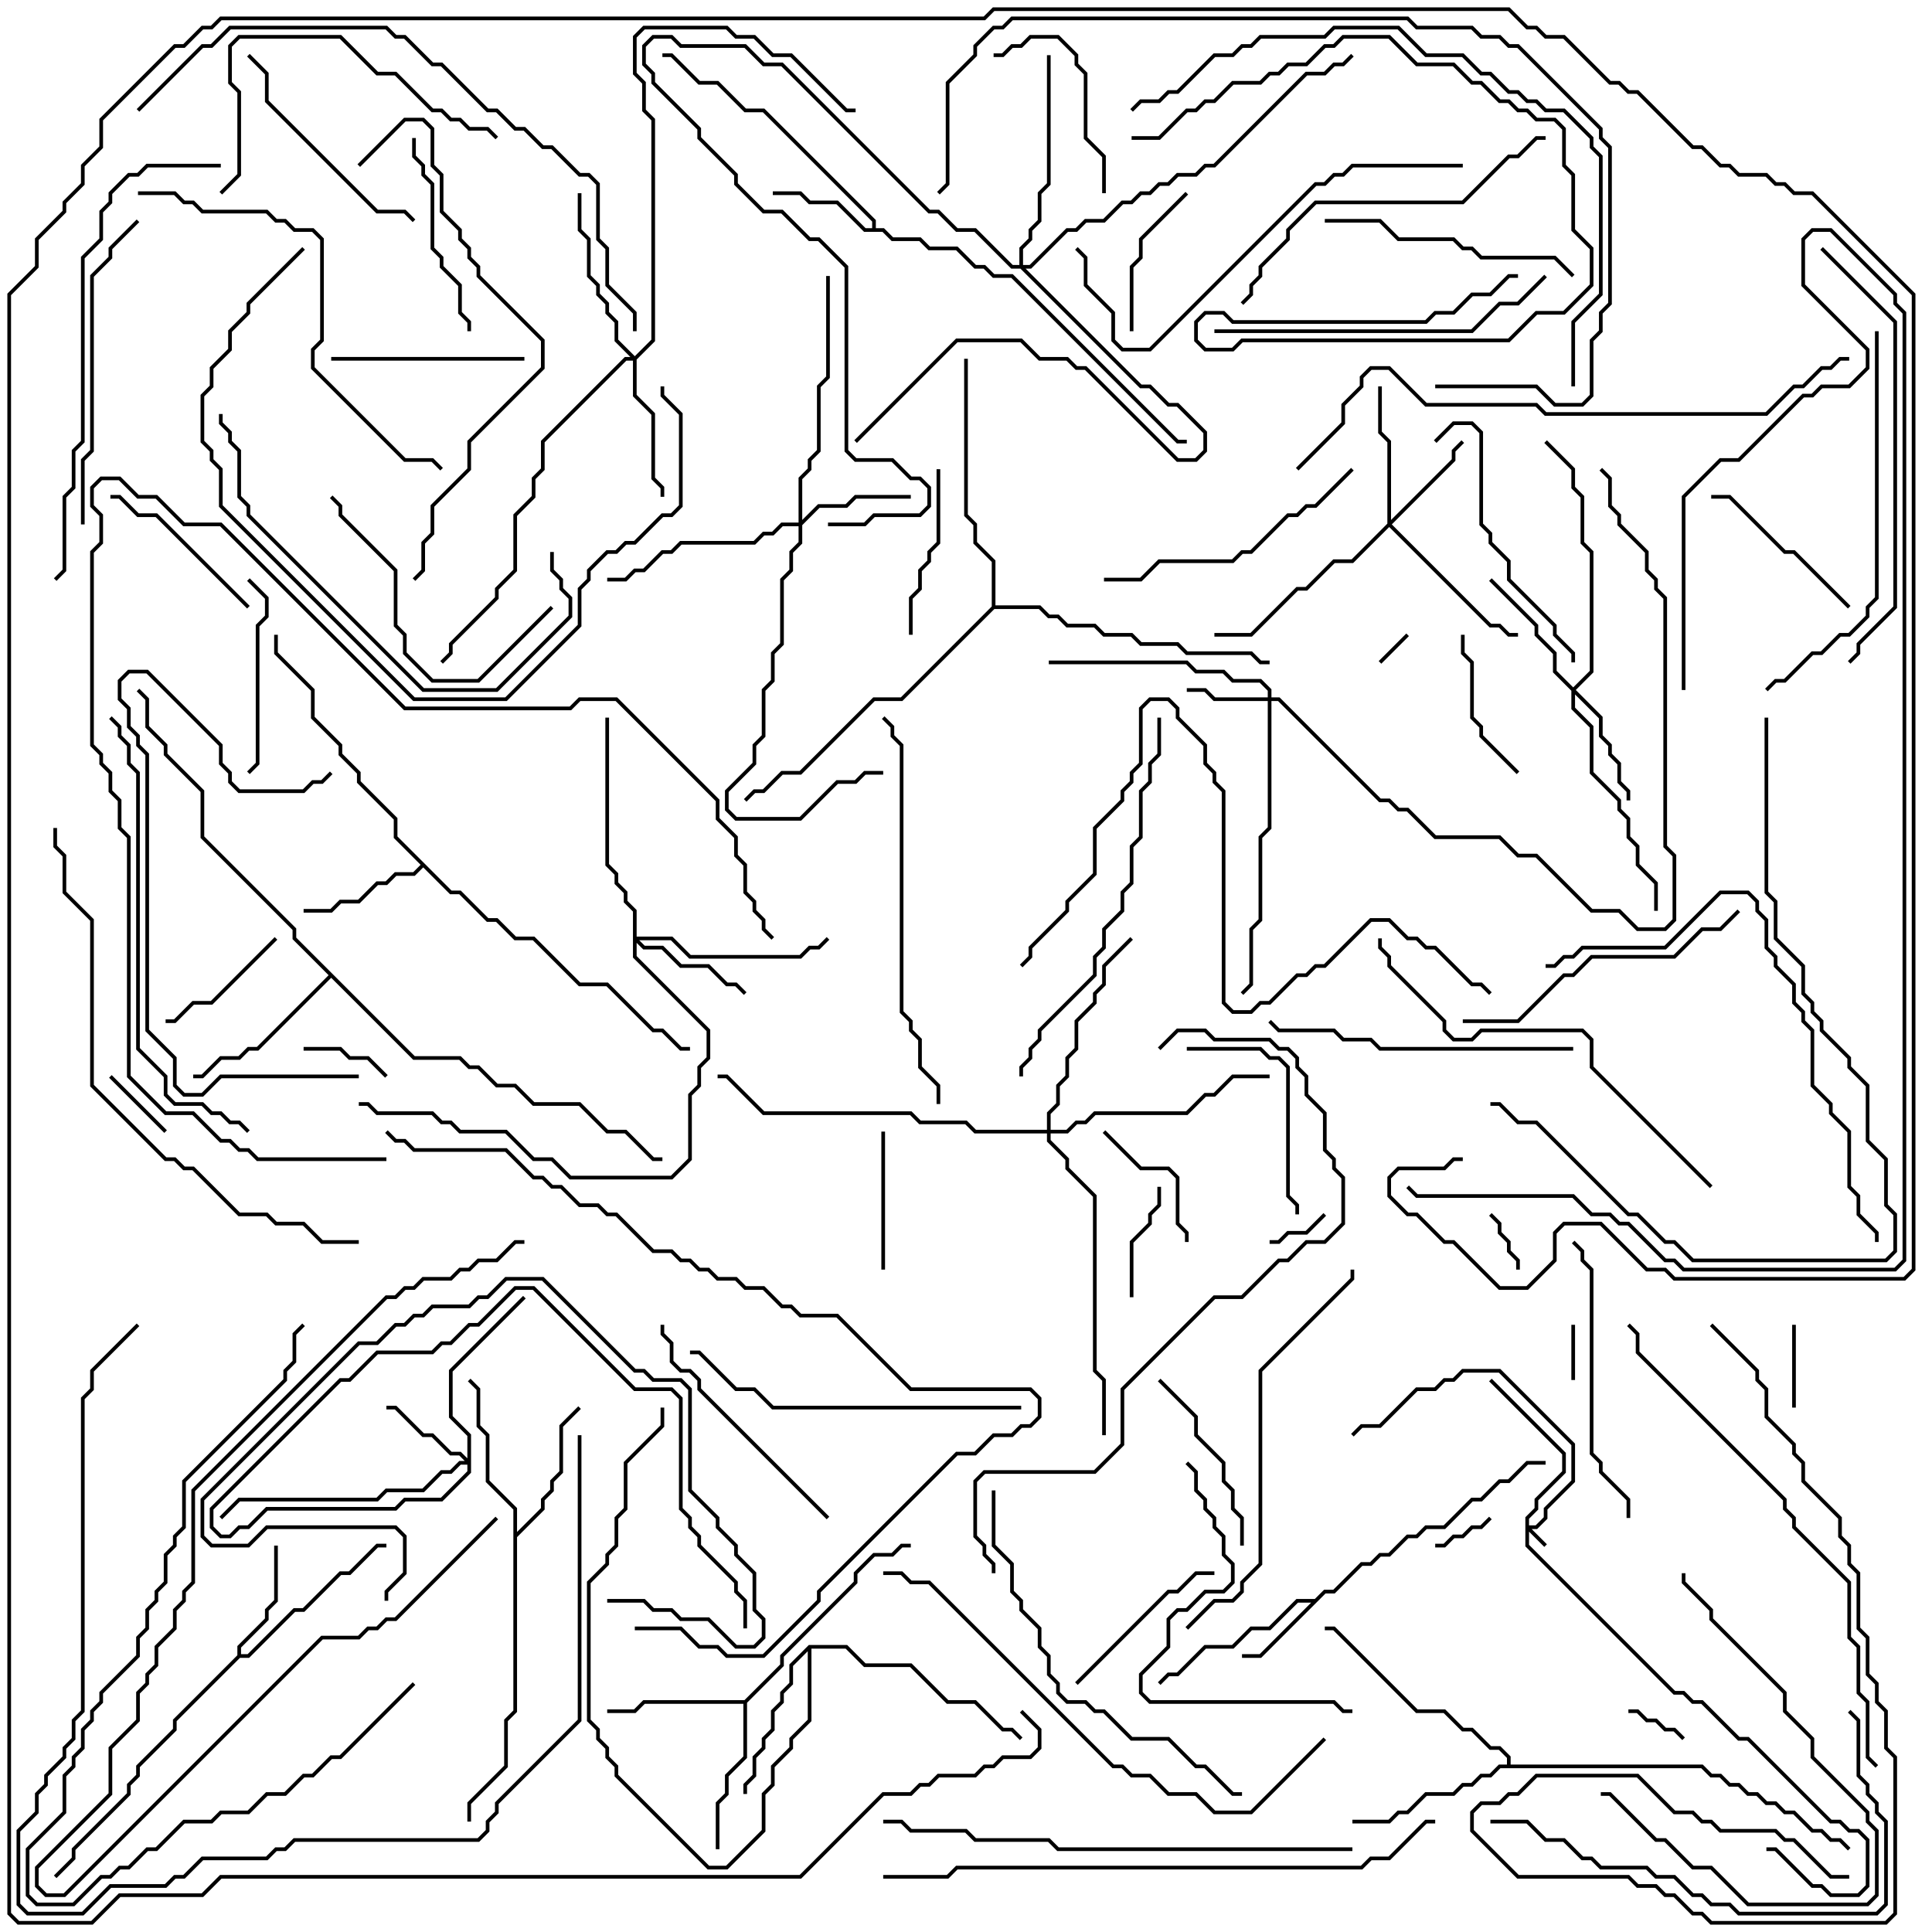 <svg version="1.1" width="105" height="105" xmlns="http://www.w3.org/2000/svg"><path d="M71.459,86.9L71.959,86.4L72.459,86.4L73.959,84.9L74.459,84.9L74.959,84.4L75.459,84.4L76.459,83.4L76.959,83.4L77.459,82.9L78.459,82.9L79.959,81.4L80.459,81.4L81.459,80.4L81.959,80.4L82.959,79.4L84,79.4L84,79.6L83.041,79.6L82.041,80.6L81.541,80.6L80.541,81.6L80.041,81.6L78.541,83.1L77.541,83.1L77.041,83.6L76.541,83.6L75.541,84.6L75.041,84.6L74.541,85.1L74.041,85.1L72.541,86.6L72.041,86.6L68.541,90.1L67.5,90.1L67.5,89.9L68.459,89.9L71.259,87.1L70.541,87.1L69.041,88.6L68.041,88.6L67.041,89.6L65.541,89.6L64.041,91.1L63.541,91.1L63.071,91.571L62.929,91.429L63.459,90.9L63.959,90.9L65.459,89.4L66.959,89.4L67.959,88.4L68.959,88.4L70.459,86.9z" stroke="none"/><path d="M47.4,12.4L47.4,12.041L41.459,6.1L40.459,6.1L38.959,4.6L37.959,4.6L36.459,3.1L36,3.1L36,2.9L36.541,2.9L38.041,4.4L39.041,4.4L40.541,5.9L41.541,5.9L47.6,11.959L47.6,12.4L48.041,12.4L48.541,12.9L50.041,12.9L50.541,13.4L52.041,13.4L53.041,14.4L53.541,14.4L54.041,14.9L55.041,14.9L64.041,23.9L64.5,23.9L64.5,24.1L63.959,24.1L54.959,15.1L53.959,15.1L53.459,14.6L52.959,14.6L51.959,13.6L50.459,13.6L49.959,13.1L48.459,13.1L47.959,12.6L46.959,12.6L45.459,11.1L43.959,11.1L43.459,10.6L42,10.6L42,10.4L43.541,10.4L44.041,10.9L45.541,10.9L47.041,12.4z" stroke="none"/><path d="M12.9,89.959L12.9,89.459L14.4,87.959L14.4,87.459L14.9,86.959L14.9,84L15.1,84L15.1,87.041L14.6,87.541L14.6,88.041L13.1,89.541L13.1,89.9L13.459,89.9L15.959,87.4L16.459,87.4L18.459,85.4L18.959,85.4L20.459,83.9L21,83.9L21,84.1L20.541,84.1L19.041,85.6L18.541,85.6L16.541,87.6L16.041,87.6L13.541,90.1L13.041,90.1L9.6,93.541L9.6,94.041L7.6,96.041L7.6,96.541L7.1,97.041L7.1,97.541L4.1,100.541L4.1,101.041L3.071,102.071L2.929,101.929L3.9,100.959L3.9,100.459L6.9,97.459L6.9,96.959L7.4,96.459L7.4,95.959L9.4,93.959L9.4,93.459z" stroke="none"/><path d="M24.541,48.4L25.041,48.4L26.541,49.9L27.041,49.9L28.041,50.9L29.041,50.9L31.541,53.4L33.041,53.4L35.541,55.9L36.041,55.9L37.041,56.9L37.5,56.9L37.5,57.1L36.959,57.1L35.959,56.1L35.459,56.1L32.959,53.6L31.459,53.6L28.959,51.1L27.959,51.1L26.959,50.1L26.459,50.1L24.959,48.6L24.459,48.6L23,47.141L22.541,47.6L21.541,47.6L21.041,48.1L20.541,48.1L19.541,49.1L18.541,49.1L18.041,49.6L16.5,49.6L16.5,49.4L17.959,49.4L18.459,48.9L19.459,48.9L20.459,47.9L20.959,47.9L21.459,47.4L22.459,47.4L22.859,47L21.4,45.541L21.4,44.541L19.4,42.541L19.4,42.041L18.4,41.041L18.4,40.541L16.9,39.041L16.9,37.541L14.9,35.541L14.9,34.5L15.1,34.5L15.1,35.459L17.1,37.459L17.1,38.959L18.6,40.459L18.6,40.959L19.6,41.959L19.6,42.459L21.6,44.459L21.6,45.459z" stroke="none"/><path d="M40.459,92.4L42.4,90.459L42.4,89.959L46.4,85.959L46.4,85.459L47.459,84.4L48.459,84.4L48.959,83.9L49.5,83.9L49.5,84.1L49.041,84.1L48.541,84.6L47.541,84.6L46.6,85.541L46.6,86.041L42.6,90.041L42.6,90.541L40.6,92.541L40.6,95.541L39.6,96.541L39.6,97.541L39.1,98.041L39.1,100.5L38.9,100.5L38.9,97.959L39.4,97.459L39.4,96.459L40.4,95.459L40.4,92.6L35.041,92.6L34.541,93.1L33,93.1L33,92.9L34.459,92.9L34.959,92.4z" stroke="none"/><path d="M27.9,82.041L26.4,80.541L26.4,78.041L25.9,77.541L25.9,75.541L25.429,75.071L25.571,74.929L26.1,75.459L26.1,77.459L26.6,77.959L26.6,80.459L28.1,81.959L28.1,83.259L29.4,81.959L29.4,81.459L29.9,80.959L29.9,80.459L30.4,79.959L30.4,77.459L31.429,76.429L31.571,76.571L30.6,77.541L30.6,80.041L30.1,80.541L30.1,81.041L29.6,81.541L29.6,82.041L28.1,83.541L28.1,93.041L27.6,93.541L27.6,96.041L25.6,98.041L25.6,99L25.4,99L25.4,97.959L27.4,95.959L27.4,93.459L27.9,92.959z" stroke="none"/><path d="M43.959,89.4L46.041,89.4L47.041,90.4L49.541,90.4L51.541,92.4L53.041,92.4L54.541,93.9L55.041,93.9L55.571,94.429L55.429,94.571L54.959,94.1L54.459,94.1L52.959,92.6L51.459,92.6L49.459,90.6L46.959,90.6L45.959,89.6L44.1,89.6L44.1,93.541L43.1,94.541L43.1,95.041L42.1,96.041L42.1,97.041L41.6,97.541L41.6,99.541L39.541,101.6L38.459,101.6L33.4,96.541L33.4,96.041L32.9,95.541L32.9,95.041L32.4,94.541L32.4,94.041L31.9,93.541L31.9,85.959L32.9,84.959L32.9,84.459L33.4,83.959L33.4,82.459L33.9,81.959L33.9,79.459L35.9,77.459L35.9,76.5L36.1,76.5L36.1,77.541L34.1,79.541L34.1,82.041L33.6,82.541L33.6,84.041L33.1,84.541L33.1,85.041L32.1,86.041L32.1,93.459L32.6,93.959L32.6,94.459L33.1,94.959L33.1,95.459L33.6,95.959L33.6,96.459L38.541,101.4L39.459,101.4L41.4,99.459L41.4,97.459L41.9,96.959L41.9,95.959L42.9,94.959L42.9,94.459L43.9,93.459L43.9,89.741L43.1,90.541L43.1,91.541L42.6,92.041L42.6,92.541L42.1,93.041L42.1,94.041L41.6,94.541L41.6,95.041L41.1,95.541L41.1,96.541L40.6,97.041L40.6,97.5L40.4,97.5L40.4,96.959L40.9,96.459L40.9,95.459L41.4,94.959L41.4,94.459L41.9,93.959L41.9,92.959L42.4,92.459L42.4,91.959L42.9,91.459L42.9,90.459z" stroke="none"/><path d="M81.9,95.9L81.9,95.541L81.459,95.1L80.959,95.1L79.959,94.1L79.459,94.1L78.459,93.1L76.959,93.1L72.459,88.6L72,88.6L72,88.4L72.541,88.4L77.041,92.9L78.541,92.9L79.541,93.9L80.041,93.9L81.041,94.9L81.541,94.9L82.1,95.459L82.1,95.9L92.541,95.9L93.041,96.4L93.541,96.4L94.041,96.9L94.541,96.9L95.041,97.4L95.541,97.4L96.041,97.9L96.541,97.9L97.041,98.4L97.541,98.4L98.541,99.4L99.041,99.4L99.541,99.9L100.041,99.9L100.571,100.429L100.429,100.571L99.959,100.1L99.459,100.1L98.959,99.6L98.459,99.6L97.459,98.6L96.959,98.6L96.459,98.1L95.959,98.1L95.459,97.6L94.959,97.6L94.459,97.1L93.959,97.1L93.459,96.6L92.959,96.6L92.459,96.1L81.541,96.1L81.041,96.6L80.541,96.6L80.041,97.1L79.541,97.1L79.041,97.6L77.541,97.6L76.541,98.6L76.041,98.6L75.541,99.1L73.5,99.1L73.5,98.9L75.459,98.9L75.959,98.4L76.459,98.4L77.459,97.4L78.959,97.4L79.459,96.9L79.959,96.9L80.459,96.4L80.959,96.4L81.459,95.9z" stroke="none"/><path d="M22.541,57.4L25.041,57.4L25.541,57.9L26.041,57.9L27.041,58.9L28.041,58.9L29.041,59.9L31.541,59.9L33.041,61.4L34.041,61.4L35.541,62.9L36,62.9L36,63.1L35.459,63.1L33.959,61.6L32.959,61.6L31.459,60.1L28.959,60.1L27.959,59.1L26.959,59.1L25.959,58.1L25.459,58.1L24.959,57.6L22.459,57.6L18,53.141L14.041,57.1L13.541,57.1L13.041,57.6L12.041,57.6L11.041,58.6L10.5,58.6L10.5,58.4L10.959,58.4L11.959,57.4L12.959,57.4L13.459,56.9L13.959,56.9L17.859,53L15.9,51.041L15.9,50.541L10.9,45.541L10.9,43.041L8.9,41.041L8.9,40.541L7.9,39.541L7.9,38.041L7.429,37.571L7.571,37.429L8.1,37.959L8.1,39.459L9.1,40.459L9.1,40.959L11.1,42.959L11.1,45.459L16.1,50.459L16.1,50.959z" stroke="none"/><path d="M53.9,32.959L53.9,30.541L52.9,29.541L52.9,28.541L52.4,28.041L52.4,19.5L52.6,19.5L52.6,27.959L53.1,28.459L53.1,29.459L54.1,30.459L54.1,32.9L56.541,32.9L57.041,33.4L57.541,33.4L58.041,33.9L59.541,33.9L60.041,34.4L61.541,34.4L62.041,34.9L64.041,34.9L64.541,35.4L68.041,35.4L68.541,35.9L69,35.9L69,36.1L68.459,36.1L67.959,35.6L64.459,35.6L63.959,35.1L61.959,35.1L61.459,34.6L59.959,34.6L59.459,34.1L57.959,34.1L57.459,33.6L56.959,33.6L56.459,33.1L54.041,33.1L49.041,38.1L47.541,38.1L43.541,42.1L42.541,42.1L41.541,43.1L41.041,43.1L40.571,43.571L40.429,43.429L40.959,42.9L41.459,42.9L42.459,41.9L43.459,41.9L47.459,37.9L48.959,37.9z" stroke="none"/><path d="M82.9,82.459L83.4,81.959L83.4,81.459L84.9,79.959L84.9,79.041L80.929,75.071L81.071,74.929L85.1,78.959L85.1,80.041L83.6,81.541L83.6,82.041L83.1,82.541L83.1,82.9L83.459,82.9L83.9,82.459L83.9,81.959L85.4,80.459L85.4,78.541L81.459,74.6L79.541,74.6L79.041,75.1L78.541,75.1L78.041,75.6L77.041,75.6L75.041,77.6L74.041,77.6L73.571,78.071L73.429,77.929L73.959,77.4L74.959,77.4L76.959,75.4L77.959,75.4L78.459,74.9L78.959,74.9L79.459,74.4L81.541,74.4L85.6,78.459L85.6,80.541L84.1,82.041L84.1,82.541L83.541,83.1L83.241,83.1L84.071,83.929L83.929,84.071L83.1,83.241L83.1,83.959L91.041,91.9L91.541,91.9L92.041,92.4L92.541,92.4L94.541,94.4L95.041,94.4L99.541,98.9L100.041,98.9L100.541,99.4L101.041,99.4L101.6,99.959L101.6,102.541L101.041,103.1L99.459,103.1L98.959,102.6L98.459,102.6L96.459,100.6L96,100.6L96,100.4L96.541,100.4L98.541,102.4L99.041,102.4L99.541,102.9L100.959,102.9L101.4,102.459L101.4,100.041L100.959,99.6L100.459,99.6L99.959,99.1L99.459,99.1L94.959,94.6L94.459,94.6L92.459,92.6L91.959,92.6L91.459,92.1L90.959,92.1L82.9,84.041z" stroke="none"/><path d="M68.9,37.9L68.9,37.541L68.459,37.1L66.959,37.1L66.459,36.6L64.959,36.6L64.459,36.1L57,36.1L57,35.9L64.541,35.9L65.041,36.4L66.541,36.4L67.041,36.9L68.541,36.9L69.1,37.459L69.1,37.9L69.541,37.9L75.041,43.4L75.541,43.4L76.041,43.9L76.541,43.9L78.041,45.4L81.541,45.4L82.541,46.4L83.541,46.4L86.541,49.4L88.041,49.4L89.041,50.4L90.459,50.4L90.9,49.959L90.9,46.541L90.4,46.041L90.4,32.541L89.9,32.041L89.9,31.541L89.4,31.041L89.4,30.041L87.9,28.541L87.9,28.041L87.4,27.541L87.4,26.041L86.929,25.571L87.071,25.429L87.6,25.959L87.6,27.459L88.1,27.959L88.1,28.459L89.6,29.959L89.6,30.959L90.1,31.459L90.1,31.959L90.6,32.459L90.6,45.959L91.1,46.459L91.1,50.041L90.541,50.6L88.959,50.6L87.959,49.6L86.459,49.6L83.459,46.6L82.459,46.6L81.459,45.6L77.959,45.6L76.459,44.1L75.959,44.1L75.459,43.6L74.959,43.6L69.459,38.1L69.1,38.1L69.1,45.041L68.6,45.541L68.6,50.041L68.1,50.541L68.1,53.541L67.571,54.071L67.429,53.929L67.9,53.459L67.9,50.459L68.4,49.959L68.4,45.459L68.9,44.959L68.9,38.1L65.959,38.1L65.459,37.6L64.5,37.6L64.5,37.4L65.541,37.4L66.041,37.9z" stroke="none"/><path d="M25.4,79.259L25.4,78.041L24.4,77.041L24.4,74.459L28.429,70.429L28.571,70.571L24.6,74.541L24.6,76.959L25.6,77.959L25.6,80.041L24.041,81.6L22.041,81.6L21.541,82.1L14.541,82.1L13.541,83.1L13.041,83.1L12.541,83.6L11.959,83.6L11.4,83.041L11.4,81.959L18.459,74.9L18.959,74.9L20.459,73.4L23.459,73.4L23.959,72.9L24.459,72.9L25.459,71.9L25.959,71.9L27.959,69.9L29.041,69.9L34.541,75.4L36.541,75.4L37.1,75.959L37.1,81.959L37.6,82.459L37.6,82.959L38.1,83.459L38.1,83.959L40.1,85.959L40.1,86.459L40.6,86.959L40.6,88.5L40.4,88.5L40.4,87.041L39.9,86.541L39.9,86.041L37.9,84.041L37.9,83.541L37.4,83.041L37.4,82.541L36.9,82.041L36.9,76.041L36.459,75.6L34.459,75.6L28.959,70.1L28.041,70.1L26.041,72.1L25.541,72.1L24.541,73.1L24.041,73.1L23.541,73.6L20.541,73.6L19.041,75.1L18.541,75.1L11.6,82.041L11.6,82.959L12.041,83.4L12.459,83.4L12.959,82.9L13.459,82.9L14.459,81.9L21.459,81.9L21.959,81.4L23.959,81.4L25.4,79.959L25.4,79.6L25.041,79.6L24.541,80.1L24.041,80.1L23.041,81.1L21.041,81.1L20.541,81.6L13.041,81.6L12.071,82.571L11.929,82.429L12.959,81.4L20.459,81.4L20.959,80.9L22.959,80.9L23.959,79.9L24.459,79.9L24.959,79.4L25.259,79.4L24.959,79.1L24.459,79.1L23.459,78.1L22.959,78.1L21.459,76.6L21,76.6L21,76.4L21.541,76.4L23.041,77.9L23.541,77.9L24.541,78.9L25.041,78.9z" stroke="none"/><path d="M75.4,28.459L75.4,24.041L74.9,23.541L74.9,21L75.1,21L75.1,23.459L75.6,23.959L75.6,28.259L78.9,24.959L78.9,24.459L79.429,23.929L79.571,24.071L79.1,24.541L79.1,25.041L75.641,28.5L81.041,33.9L81.541,33.9L82.041,34.4L82.5,34.4L82.5,34.6L81.959,34.6L81.459,34.1L80.959,34.1L75.5,28.641L73.541,30.6L72.541,30.6L71.041,32.1L70.541,32.1L68.041,34.6L66,34.6L66,34.4L67.959,34.4L70.459,31.9L70.959,31.9L72.459,30.4L73.459,30.4z" stroke="none"/><path d="M43.4,28.4L43.4,25.959L43.9,25.459L43.9,24.959L44.4,24.459L44.4,20.959L44.9,20.459L44.9,15L45.1,15L45.1,20.541L44.6,21.041L44.6,24.541L44.1,25.041L44.1,25.541L43.6,26.041L43.6,28.259L44.459,27.4L45.959,27.4L46.459,26.9L49.5,26.9L49.5,27.1L46.541,27.1L46.041,27.6L44.541,27.6L43.6,28.541L43.6,29.541L43.1,30.041L43.1,31.041L42.6,31.541L42.6,35.041L42.1,35.541L42.1,37.041L41.6,37.541L41.6,40.041L41.1,40.541L41.1,41.541L39.6,43.041L39.6,43.959L40.041,44.4L43.459,44.4L45.459,42.4L46.459,42.4L46.959,41.9L48,41.9L48,42.1L47.041,42.1L46.541,42.6L45.541,42.6L43.541,44.6L39.959,44.6L39.4,44.041L39.4,42.959L40.9,41.459L40.9,40.459L41.4,39.959L41.4,37.459L41.9,36.959L41.9,35.459L42.4,34.959L42.4,31.459L42.9,30.959L42.9,29.959L43.4,29.459L43.4,28.6L42.541,28.6L42.041,29.1L41.541,29.1L41.041,29.6L37.041,29.6L36.541,30.1L36.041,30.1L35.041,31.1L34.541,31.1L34.041,31.6L33,31.6L33,31.4L33.959,31.4L34.459,30.9L34.959,30.9L35.959,29.9L36.459,29.9L36.959,29.4L40.959,29.4L41.459,28.9L41.959,28.9L42.459,28.4z" stroke="none"/><path d="M34.4,49.541L33.9,49.041L33.9,48.541L33.4,48.041L33.4,47.541L32.9,47.041L32.9,39L33.1,39L33.1,46.959L33.6,47.459L33.6,47.959L34.1,48.459L34.1,48.959L34.6,49.459L34.6,50.9L36.541,50.9L37.541,51.9L43.459,51.9L43.959,51.4L44.459,51.4L44.929,50.929L45.071,51.071L44.541,51.6L44.041,51.6L43.541,52.1L37.459,52.1L36.459,51.1L34.741,51.1L35.041,51.4L36.041,51.4L37.041,52.4L38.541,52.4L39.541,53.4L40.041,53.4L40.571,53.929L40.429,54.071L39.959,53.6L39.459,53.6L38.459,52.6L36.959,52.6L35.959,51.6L34.959,51.6L34.6,51.241L34.6,51.959L38.6,55.959L38.6,57.541L38.1,58.041L38.1,59.041L37.6,59.541L37.6,63.041L36.541,64.1L30.959,64.1L29.959,63.1L28.959,63.1L27.459,61.6L24.959,61.6L24.459,61.1L23.959,61.1L23.459,60.6L20.459,60.6L19.959,60.1L19.5,60.1L19.5,59.9L20.041,59.9L20.541,60.4L23.541,60.4L24.041,60.9L24.541,60.9L25.041,61.4L27.541,61.4L29.041,62.9L30.041,62.9L31.041,63.9L36.459,63.9L37.4,62.959L37.4,59.459L37.9,58.959L37.9,57.959L38.4,57.459L38.4,56.041L34.4,52.041z" stroke="none"/><path d="M85.5,37.359L86.4,36.459L86.4,30.041L85.9,29.541L85.9,27.041L85.4,26.541L85.4,25.541L83.929,24.071L84.071,23.929L85.6,25.459L85.6,26.459L86.1,26.959L86.1,29.459L86.6,29.959L86.6,36.541L85.641,37.5L87.1,38.959L87.1,39.959L87.6,40.459L87.6,40.959L88.1,41.459L88.1,42.459L88.6,42.959L88.6,43.5L88.4,43.5L88.4,43.041L87.9,42.541L87.9,41.541L87.4,41.041L87.4,40.541L86.9,40.041L86.9,39.041L85.6,37.741L85.6,38.459L86.6,39.459L86.6,41.959L88.1,43.459L88.1,43.959L88.6,44.459L88.6,45.459L89.1,45.959L89.1,46.959L90.1,47.959L90.1,49.5L89.9,49.5L89.9,48.041L88.9,47.041L88.9,46.041L88.4,45.541L88.4,44.541L87.9,44.041L87.9,43.541L86.4,42.041L86.4,39.541L85.4,38.541L85.4,37.541L84.4,36.541L84.4,35.541L83.4,34.541L83.4,34.041L80.929,31.571L81.071,31.429L83.6,33.959L83.6,34.459L84.6,35.459L84.6,36.459z" stroke="none"/><path d="M34.5,19.359L35.4,18.459L35.4,6.541L34.9,6.041L34.9,4.541L34.4,4.041L34.4,1.959L34.959,1.4L39.541,1.4L40.041,1.9L41.041,1.9L42.041,2.9L43.041,2.9L46.041,5.9L46.5,5.9L46.5,6.1L45.959,6.1L42.959,3.1L41.959,3.1L40.959,2.1L39.959,2.1L39.459,1.6L35.041,1.6L34.6,2.041L34.6,3.959L35.1,4.459L35.1,5.959L35.6,6.459L35.6,18.541L34.6,19.541L34.6,21.459L35.6,22.459L35.6,25.959L36.1,26.459L36.1,27L35.9,27L35.9,26.541L35.4,26.041L35.4,22.541L34.4,21.541L34.4,19.6L34.041,19.6L29.6,24.041L29.6,25.541L29.1,26.041L29.1,27.041L28.1,28.041L28.1,31.041L27.1,32.041L27.1,32.541L24.6,35.041L24.6,35.541L24.071,36.071L23.929,35.929L24.4,35.459L24.4,34.959L26.9,32.459L26.9,31.959L27.9,30.959L27.9,27.959L28.9,26.959L28.9,25.959L29.4,25.459L29.4,23.959L33.959,19.4L34.259,19.4L33.4,18.541L33.4,17.541L32.9,17.041L32.9,16.541L32.4,16.041L32.4,15.541L31.9,15.041L31.9,13.041L31.4,12.541L31.4,10.5L31.6,10.5L31.6,12.459L32.1,12.959L32.1,14.959L32.6,15.459L32.6,15.959L33.1,16.459L33.1,16.959L33.6,17.459L33.6,18.459z" stroke="none"/><path d="M56.9,61.4L56.9,60.459L57.4,59.959L57.4,58.959L57.9,58.459L57.9,57.459L58.4,56.959L58.4,55.459L59.4,54.459L59.4,53.959L59.9,53.459L59.9,52.459L61.429,50.929L61.571,51.071L60.1,52.541L60.1,53.541L59.6,54.041L59.6,54.541L58.6,55.541L58.6,57.041L58.1,57.541L58.1,58.541L57.6,59.041L57.6,60.041L57.1,60.541L57.1,61.4L57.959,61.4L58.459,60.9L58.959,60.9L59.459,60.4L64.459,60.4L65.459,59.4L65.959,59.4L66.959,58.4L69,58.4L69,58.6L67.041,58.6L66.041,59.6L65.541,59.6L64.541,60.6L59.541,60.6L59.041,61.1L58.541,61.1L58.041,61.6L57.1,61.6L57.1,61.959L58.1,62.959L58.1,63.459L59.6,64.959L59.6,74.459L60.1,74.959L60.1,78L59.9,78L59.9,75.041L59.4,74.541L59.4,65.041L57.9,63.541L57.9,63.041L56.9,62.041L56.9,61.6L52.959,61.6L52.459,61.1L49.959,61.1L49.459,60.6L41.459,60.6L39.459,58.6L39,58.6L39,58.4L39.541,58.4L41.541,60.4L49.541,60.4L50.041,60.9L52.541,60.9L53.041,61.4z" stroke="none"/><path d="M55.4,14.4L55.4,13.459L55.9,12.959L55.9,12.459L56.4,11.959L56.4,10.459L56.9,9.959L56.9,3L57.1,3L57.1,10.041L56.6,10.541L56.6,12.041L56.1,12.541L56.1,13.041L55.6,13.541L55.6,14.4L55.959,14.4L57.959,12.4L58.459,12.4L58.959,11.9L59.959,11.9L60.959,10.9L61.459,10.9L61.959,10.4L62.459,10.4L62.959,9.9L63.459,9.9L63.959,9.4L64.959,9.4L65.459,8.9L65.959,8.9L70.959,3.9L71.959,3.9L72.459,3.4L72.959,3.4L73.429,2.929L73.571,3.071L73.041,3.6L72.541,3.6L72.041,4.1L71.041,4.1L66.041,9.1L65.541,9.1L65.041,9.6L64.041,9.6L63.541,10.1L63.041,10.1L62.541,10.6L62.041,10.6L61.541,11.1L61.041,11.1L60.041,12.1L59.041,12.1L58.541,12.6L58.041,12.6L56.041,14.6L55.741,14.6L62.041,20.9L62.541,20.9L63.541,21.9L64.041,21.9L65.6,23.459L65.6,24.541L65.041,25.1L63.959,25.1L58.959,20.1L58.459,20.1L57.959,19.6L56.459,19.6L55.459,18.6L52.041,18.6L46.571,24.071L46.429,23.929L51.959,18.4L55.541,18.4L56.541,19.4L58.041,19.4L58.541,19.9L59.041,19.9L64.041,24.9L64.959,24.9L65.4,24.459L65.4,23.541L63.959,22.1L63.459,22.1L62.459,21.1L61.959,21.1L55.459,14.6L54.959,14.6L52.959,12.6L51.959,12.6L50.959,11.6L50.459,11.6L42.459,3.6L41.459,3.6L40.459,2.6L36.959,2.6L36.459,2.1L35.541,2.1L35.1,2.541L35.1,3.459L35.6,3.959L35.6,4.459L38.1,6.959L38.1,7.459L40.1,9.459L40.1,9.959L41.541,11.4L42.541,11.4L44.041,12.9L44.541,12.9L46.1,14.459L46.1,24.459L46.541,24.9L48.541,24.9L49.541,25.9L50.041,25.9L50.6,26.459L50.6,27.541L50.041,28.1L47.541,28.1L47.041,28.6L45,28.6L45,28.4L46.959,28.4L47.459,27.9L49.959,27.9L50.4,27.459L50.4,26.541L49.959,26.1L49.459,26.1L48.459,25.1L46.459,25.1L45.9,24.541L45.9,14.541L44.459,13.1L43.959,13.1L42.459,11.6L41.459,11.6L39.9,10.041L39.9,9.541L37.9,7.541L37.9,7.041L35.4,4.541L35.4,4.041L34.9,3.541L34.9,2.459L35.459,1.9L36.541,1.9L37.041,2.4L40.541,2.4L41.541,3.4L42.541,3.4L50.541,11.4L51.041,11.4L52.041,12.4L53.041,12.4L55.041,14.4z" stroke="none"/><path d="M76.429,34.429L76.571,34.571L75.071,36.071L74.929,35.929z" stroke="none"/><path d="M85.4,72L85.6,72L85.6,75L85.4,75z" stroke="none"/><path d="M82.6,69L82.4,69L82.4,68.541L81.9,68.041L81.9,67.541L81.4,67.041L81.4,66.541L80.929,66.071L81.071,65.929L81.6,66.459L81.6,66.959L82.1,67.459L82.1,67.959L82.6,68.459z" stroke="none"/><path d="M91.571,94.429L91.429,94.571L90.959,94.1L90.459,94.1L89.959,93.6L89.459,93.6L88.959,93.1L88.5,93.1L88.5,92.9L89.041,92.9L89.541,93.4L90.041,93.4L90.541,93.9L91.041,93.9z" stroke="none"/><path d="M71.929,65.929L72.071,66.071L71.041,67.1L70.041,67.1L69.541,67.6L69,67.6L69,67.4L69.459,67.4L69.959,66.9L70.959,66.9z" stroke="none"/><path d="M80.929,82.429L81.071,82.571L80.541,83.1L80.041,83.1L79.541,83.6L79.041,83.6L78.541,84.1L78,84.1L78,83.9L78.459,83.9L78.959,83.4L79.459,83.4L79.959,82.9L80.459,82.9z" stroke="none"/><path d="M9.071,61.429L8.929,61.571L5.929,58.571L6.071,58.429z" stroke="none"/><path d="M97.4,72L97.6,72L97.6,76.5L97.4,76.5z" stroke="none"/><path d="M16.5,57.1L16.5,56.9L18.541,56.9L19.041,57.4L20.041,57.4L21.071,58.429L20.929,58.571L19.959,57.6L18.959,57.6L18.459,57.1z" stroke="none"/><path d="M62.9,64.5L63.1,64.5L63.1,65.541L62.6,66.041L62.6,66.541L61.6,67.541L61.6,70.5L61.4,70.5L61.4,67.459L62.4,66.459L62.4,65.959L62.9,65.459z" stroke="none"/><path d="M59.929,61.571L60.071,61.429L62.041,63.4L63.541,63.4L64.1,63.959L64.1,66.459L64.6,66.959L64.6,67.5L64.4,67.5L64.4,67.041L63.9,66.541L63.9,64.041L63.459,63.6L61.959,63.6z" stroke="none"/><path d="M47.9,61.5L48.1,61.5L48.1,69L47.9,69z" stroke="none"/><path d="M14.929,50.929L15.071,51.071L11.541,54.6L10.541,54.6L9.541,55.6L9,55.6L9,55.4L9.459,55.4L10.459,54.4L11.459,54.4z" stroke="none"/><path d="M82.571,41.929L82.429,42.071L80.4,40.041L80.4,39.541L79.9,39.041L79.9,36.041L79.4,35.541L79.4,34.5L79.6,34.5L79.6,35.459L80.1,35.959L80.1,38.959L80.6,39.459L80.6,39.959z" stroke="none"/><path d="M64.429,10.429L64.571,10.571L62.1,13.041L62.1,14.041L61.6,14.541L61.6,18L61.4,18L61.4,14.459L61.9,13.959L61.9,12.959z" stroke="none"/><path d="M49.6,34.5L49.4,34.5L49.4,32.459L49.9,31.959L49.9,30.959L50.4,30.459L50.4,29.959L50.9,29.459L50.9,25.5L51.1,25.5L51.1,29.541L50.6,30.041L50.6,30.541L50.1,31.041L50.1,32.041L49.6,32.541z" stroke="none"/><path d="M60.1,10.5L59.9,10.5L59.9,8.541L58.9,7.541L58.9,4.041L58.4,3.541L58.4,3.041L57.459,2.1L56.041,2.1L55.541,2.6L55.041,2.6L54.541,3.1L54,3.1L54,2.9L54.459,2.9L54.959,2.4L55.459,2.4L55.959,1.9L57.541,1.9L58.6,2.959L58.6,3.459L59.1,3.959L59.1,7.459L60.1,8.459z" stroke="none"/><path d="M58.571,91.571L58.429,91.429L63.459,86.4L63.959,86.4L64.959,85.4L66,85.4L66,85.6L65.041,85.6L64.041,86.6L63.541,86.6z" stroke="none"/><path d="M13.571,32.929L13.429,33.071L8.459,28.1L7.459,28.1L6.459,27.1L6,27.1L6,26.9L6.541,26.9L7.541,27.9L8.541,27.9z" stroke="none"/><path d="M100.571,32.929L100.429,33.071L97.459,30.1L96.959,30.1L93.959,27.1L93,27.1L93,26.9L94.041,26.9L97.041,29.9L97.541,29.9z" stroke="none"/><path d="M67.6,84L67.4,84L67.4,82.541L66.9,82.041L66.9,81.041L66.4,80.541L66.4,79.541L64.9,78.041L64.9,77.041L62.929,75.071L63.071,74.929L65.1,76.959L65.1,77.959L66.6,79.459L66.6,80.459L67.1,80.959L67.1,81.959L67.6,82.459z" stroke="none"/><path d="M13.429,31.571L13.571,31.429L14.6,32.459L14.6,33.541L14.1,34.041L14.1,41.541L13.571,42.071L13.429,41.929L13.9,41.459L13.9,33.959L14.4,33.459L14.4,32.541z" stroke="none"/><path d="M28.5,19.4L28.5,19.6L18,19.6L18,19.4z" stroke="none"/><path d="M64.5,57.1L64.5,56.9L68.541,56.9L69.041,57.4L69.541,57.4L70.1,57.959L70.1,64.959L70.6,65.459L70.6,66L70.4,66L70.4,65.541L69.9,65.041L69.9,58.041L69.459,57.6L68.959,57.6L68.459,57.1z" stroke="none"/><path d="M22.4,7.5L22.6,7.5L22.6,8.459L23.1,8.959L23.1,9.459L23.6,9.959L23.6,13.459L24.1,13.959L24.1,14.459L25.1,15.459L25.1,16.959L25.6,17.459L25.6,18L25.4,18L25.4,17.541L24.9,17.041L24.9,15.541L23.9,14.541L23.9,14.041L23.4,13.541L23.4,10.041L22.9,9.541L22.9,9.041L22.4,8.541z" stroke="none"/><path d="M21.1,87L20.9,87L20.9,86.459L21.9,85.459L21.9,83.541L21.459,83.1L14.541,83.1L13.541,84.1L11.459,84.1L10.9,83.541L10.9,81.459L19.459,72.9L20.459,72.9L21.459,71.9L21.959,71.9L22.459,71.4L22.959,71.4L23.459,70.9L25.459,70.9L25.959,70.4L26.459,70.4L27.459,69.4L29.541,69.4L34.541,74.4L35.041,74.4L35.541,74.9L37.041,74.9L37.6,75.459L37.6,80.959L39.1,82.459L39.1,82.959L40.1,83.959L40.1,84.459L41.1,85.459L41.1,87.459L41.6,87.959L41.6,89.041L41.041,89.6L39.959,89.6L38.459,88.1L36.959,88.1L36.459,87.6L35.459,87.6L34.959,87.1L33,87.1L33,86.9L35.041,86.9L35.541,87.4L36.541,87.4L37.041,87.9L38.541,87.9L40.041,89.4L40.959,89.4L41.4,88.959L41.4,88.041L40.9,87.541L40.9,85.541L39.9,84.541L39.9,84.041L38.9,83.041L38.9,82.541L37.4,81.041L37.4,75.541L36.959,75.1L35.459,75.1L34.959,74.6L34.459,74.6L29.459,69.6L27.541,69.6L26.541,70.6L26.041,70.6L25.541,71.1L23.541,71.1L23.041,71.6L22.541,71.6L22.041,72.1L21.541,72.1L20.541,73.1L19.541,73.1L11.1,81.541L11.1,83.459L11.541,83.9L13.459,83.9L14.459,82.9L21.541,82.9L22.1,83.459L22.1,85.541L21.1,86.541z" stroke="none"/><path d="M22.571,11.929L22.429,12.071L21.959,11.6L20.459,11.6L14.4,5.541L14.4,4.041L13.429,3.071L13.571,2.929L14.6,3.959L14.6,5.459L20.541,11.4L22.041,11.4z" stroke="none"/><path d="M91.4,85.5L91.6,85.5L91.6,85.959L93.1,87.459L93.1,87.959L97.1,91.959L97.1,92.959L98.6,94.459L98.6,95.459L101.6,98.459L101.6,98.959L102.1,99.459L102.1,103.041L101.541,103.6L94.959,103.6L92.959,101.6L91.959,101.6L90.459,100.1L89.959,100.1L87.459,97.6L87,97.6L87,97.4L87.541,97.4L90.041,99.9L90.541,99.9L92.041,101.4L93.041,101.4L95.041,103.4L101.459,103.4L101.9,102.959L101.9,99.541L101.4,99.041L101.4,98.541L98.4,95.541L98.4,94.541L96.9,93.041L96.9,92.041L92.9,88.041L92.9,87.541L91.4,86.041z" stroke="none"/><path d="M29.929,32.929L30.071,33.071L26.041,37.1L23.459,37.1L21.9,35.541L21.9,34.541L21.4,34.041L21.4,31.041L18.4,28.041L18.4,27.541L17.929,27.071L18.071,26.929L18.6,27.459L18.6,27.959L21.6,30.959L21.6,33.959L22.1,34.459L22.1,35.459L23.541,36.9L25.959,36.9z" stroke="none"/><path d="M72,12.1L72,11.9L75.041,11.9L76.041,12.9L79.041,12.9L79.541,13.4L80.041,13.4L80.541,13.9L84.541,13.9L85.571,14.929L85.429,15.071L84.459,14.1L80.459,14.1L79.959,13.6L79.459,13.6L78.959,13.1L75.959,13.1L74.959,12.1z" stroke="none"/><path d="M45.071,82.429L44.929,82.571L37.9,75.541L37.9,75.041L37.459,74.6L36.959,74.6L36.4,74.041L36.4,73.041L35.9,72.541L35.9,72L36.1,72L36.1,72.459L36.6,72.959L36.6,73.959L37.041,74.4L37.541,74.4L38.1,74.959L38.1,75.459z" stroke="none"/><path d="M78.071,24.071L77.929,23.929L78.959,22.9L80.041,22.9L80.6,23.459L80.6,28.459L81.1,28.959L81.1,29.459L82.1,30.459L82.1,31.459L84.6,33.959L84.6,34.459L85.6,35.459L85.6,36L85.4,36L85.4,35.541L84.4,34.541L84.4,34.041L81.9,31.541L81.9,30.541L80.9,29.541L80.9,29.041L80.4,28.541L80.4,23.541L79.959,23.1L79.041,23.1z" stroke="none"/><path d="M60,31.6L60,31.4L61.959,31.4L62.959,30.4L66.959,30.4L67.459,29.9L67.959,29.9L69.959,27.9L70.459,27.9L70.959,27.4L71.459,27.4L73.429,25.429L73.571,25.571L71.541,27.6L71.041,27.6L70.541,28.1L70.041,28.1L68.041,30.1L67.541,30.1L67.041,30.6L63.041,30.6L62.041,31.6z" stroke="none"/><path d="M28.5,67.4L28.5,67.6L28.041,67.6L27.041,68.6L26.041,68.6L25.541,69.1L25.041,69.1L24.541,69.6L23.041,69.6L22.541,70.1L22.041,70.1L21.541,70.6L21.041,70.6L10.6,81.041L10.6,86.041L10.1,86.541L10.1,87.041L9.6,87.541L9.6,88.541L8.6,89.541L8.6,90.541L8.1,91.041L8.1,91.541L7.6,92.041L7.6,93.541L6.1,95.041L6.1,97.541L2.1,101.541L2.1,102.459L2.541,102.9L3.459,102.9L17.459,88.9L19.459,88.9L19.959,88.4L20.459,88.4L20.959,87.9L21.459,87.9L26.929,82.429L27.071,82.571L21.541,88.1L21.041,88.1L20.541,88.6L20.041,88.6L19.541,89.1L17.541,89.1L3.541,103.1L2.459,103.1L1.9,102.541L1.9,101.459L5.9,97.459L5.9,94.959L7.4,93.459L7.4,91.959L7.9,91.459L7.9,90.959L8.4,90.459L8.4,89.459L9.4,88.459L9.4,87.459L9.9,86.959L9.9,86.459L10.4,85.959L10.4,80.959L20.959,70.4L21.459,70.4L21.959,69.9L22.459,69.9L22.959,69.4L24.459,69.4L24.959,68.9L25.459,68.9L25.959,68.4L26.959,68.4L27.959,67.4z" stroke="none"/><path d="M88.6,82.5L88.4,82.5L88.4,81.541L86.9,80.041L86.9,79.541L86.4,79.041L86.4,69.041L85.9,68.541L85.9,68.041L85.429,67.571L85.571,67.429L86.1,67.959L86.1,68.459L86.6,68.959L86.6,78.959L87.1,79.459L87.1,79.959L88.6,81.459z" stroke="none"/><path d="M12.071,10.571L11.929,10.429L12.9,9.459L12.9,5.041L12.4,4.541L12.4,2.459L12.959,1.9L18.541,1.9L20.541,3.9L21.541,3.9L23.541,5.9L24.041,5.9L24.541,6.4L25.041,6.4L25.541,6.9L26.541,6.9L27.071,7.429L26.929,7.571L26.459,7.1L25.459,7.1L24.959,6.6L24.459,6.6L23.959,6.1L23.459,6.1L21.459,4.1L20.459,4.1L18.459,2.1L13.041,2.1L12.6,2.541L12.6,4.459L13.1,4.959L13.1,9.541z" stroke="none"/><path d="M79.5,55.6L79.5,55.4L82.459,55.4L84.959,52.9L85.459,52.9L86.459,51.9L90.959,51.9L92.459,50.4L93.459,50.4L94.429,49.429L94.571,49.571L93.541,50.6L92.541,50.6L91.041,52.1L86.541,52.1L85.541,53.1L85.041,53.1L82.541,55.6z" stroke="none"/><path d="M64.429,79.571L64.571,79.429L65.1,79.959L65.1,80.959L65.6,81.459L65.6,81.959L66.1,82.459L66.1,82.959L66.6,83.459L66.6,84.459L67.1,84.959L67.1,86.041L66.541,86.6L65.541,86.6L64.541,87.6L64.041,87.6L63.6,88.041L63.6,89.541L62.1,91.041L62.1,91.959L62.541,92.4L72.541,92.4L73.041,92.9L73.5,92.9L73.5,93.1L72.959,93.1L72.459,92.6L62.459,92.6L61.9,92.041L61.9,90.959L63.4,89.459L63.4,87.959L63.959,87.4L64.459,87.4L65.459,86.4L66.459,86.4L66.9,85.959L66.9,85.041L66.4,84.541L66.4,83.541L65.9,83.041L65.9,82.541L65.4,82.041L65.4,81.541L64.9,81.041L64.9,80.041z" stroke="none"/><path d="M19.5,58.4L19.5,58.6L12.041,58.6L11.041,59.6L9.959,59.6L9.4,59.041L9.4,57.541L7.9,56.041L7.9,41.041L7.4,40.541L7.4,40.041L6.9,39.541L6.9,38.541L6.4,38.041L6.4,36.959L6.959,36.4L8.041,36.4L12.1,40.459L12.1,41.459L12.6,41.959L12.6,42.459L13.041,42.9L16.459,42.9L16.959,42.4L17.459,42.4L17.929,41.929L18.071,42.071L17.541,42.6L17.041,42.6L16.541,43.1L12.959,43.1L12.4,42.541L12.4,42.041L11.9,41.541L11.9,40.541L7.959,36.6L7.041,36.6L6.6,37.041L6.6,37.959L7.1,38.459L7.1,39.459L7.6,39.959L7.6,40.459L8.1,40.959L8.1,55.959L9.6,57.459L9.6,58.959L10.041,59.4L10.959,59.4L11.959,58.4z" stroke="none"/><path d="M85.5,56.9L85.5,57.1L74.959,57.1L74.459,56.6L72.959,56.6L72.459,56.1L69.459,56.1L68.929,55.571L69.071,55.429L69.541,55.9L72.541,55.9L73.041,56.4L74.541,56.4L75.041,56.9z" stroke="none"/><path d="M7.429,11.929L7.571,12.071L6.1,13.541L6.1,14.041L5.1,15.041L5.1,24.541L4.6,25.041L4.6,28.5L4.4,28.5L4.4,24.959L4.9,24.459L4.9,14.959L5.9,13.959L5.9,13.459z" stroke="none"/><path d="M55.5,76.4L55.5,76.6L41.959,76.6L40.959,75.6L39.959,75.6L37.959,73.6L37.5,73.6L37.5,73.4L38.041,73.4L40.041,75.4L41.041,75.4L42.041,76.4z" stroke="none"/><path d="M66,18.1L66,17.9L79.959,17.9L81.459,16.4L82.459,16.4L83.929,14.929L84.071,15.071L82.541,16.6L81.541,16.6L80.041,18.1z" stroke="none"/><path d="M67.571,16.571L67.429,16.429L67.9,15.959L67.9,15.459L68.4,14.959L68.4,14.459L69.9,12.959L69.9,12.459L71.459,10.9L79.459,10.9L81.959,8.4L82.459,8.4L83.459,7.4L84,7.4L84,7.6L83.541,7.6L82.541,8.6L82.041,8.6L79.541,11.1L71.541,11.1L70.1,12.541L70.1,13.041L68.6,14.541L68.6,15.041L68.1,15.541L68.1,16.041z" stroke="none"/><path d="M29.9,30L30.1,30L30.1,30.959L30.6,31.459L30.6,31.959L31.1,32.459L31.1,33.541L27.041,37.6L22.959,37.6L13.4,28.041L13.4,27.541L12.9,27.041L12.9,24.541L12.4,24.041L12.4,23.541L11.9,23.041L11.9,22.5L12.1,22.5L12.1,22.959L12.6,23.459L12.6,23.959L13.1,24.459L13.1,26.959L13.6,27.459L13.6,27.959L23.041,37.4L26.959,37.4L30.9,33.459L30.9,32.541L30.4,32.041L30.4,31.541L29.9,31.041z" stroke="none"/><path d="M101.9,18L102.1,18L102.1,32.541L101.6,33.041L101.6,33.541L100.541,34.6L100.041,34.6L99.041,35.6L98.541,35.6L97.041,37.1L96.541,37.1L96.071,37.571L95.929,37.429L96.459,36.9L96.959,36.9L98.459,35.4L98.959,35.4L99.959,34.4L100.459,34.4L101.4,33.459L101.4,32.959L101.9,32.459z" stroke="none"/><path d="M81,99.1L81,98.9L83.041,98.9L84.041,99.9L85.041,99.9L86.041,100.9L86.541,100.9L87.041,101.4L89.541,101.4L90.041,101.9L91.041,101.9L92.041,102.9L92.541,102.9L93.041,103.4L94.041,103.4L94.541,103.9L101.959,103.9L102.4,103.459L102.4,99.041L101.9,98.541L101.9,98.041L101.4,97.541L101.4,97.041L100.9,96.541L100.9,93.541L100.429,93.071L100.571,92.929L101.1,93.459L101.1,96.459L101.6,96.959L101.6,97.459L102.1,97.959L102.1,98.459L102.6,98.959L102.6,103.541L102.041,104.1L94.459,104.1L93.959,103.6L92.959,103.6L92.459,103.1L91.959,103.1L90.959,102.1L89.959,102.1L89.459,101.6L86.959,101.6L86.459,101.1L85.959,101.1L84.959,100.1L83.959,100.1L82.959,99.1z" stroke="none"/><path d="M22.429,91.429L22.571,91.571L18.541,95.6L18.041,95.6L17.041,96.6L16.541,96.6L15.541,97.6L14.541,97.6L13.541,98.6L12.041,98.6L11.541,99.1L10.041,99.1L8.541,100.6L8.041,100.6L7.041,101.6L6.541,101.6L6.041,102.1L5.541,102.1L4.041,103.6L1.959,103.6L1.4,103.041L1.4,100.459L3.4,98.459L3.4,96.459L3.9,95.959L3.9,95.459L4.4,94.959L4.4,93.959L4.9,93.459L4.9,92.959L5.4,92.459L5.4,91.959L7.4,89.959L7.4,88.959L7.9,88.459L7.9,87.459L8.4,86.959L8.4,86.459L8.9,85.959L8.9,84.459L9.4,83.959L9.4,83.459L9.9,82.959L9.9,80.459L15.4,74.959L15.4,74.459L15.9,73.959L15.9,72.459L16.429,71.929L16.571,72.071L16.1,72.541L16.1,74.041L15.6,74.541L15.6,75.041L10.1,80.541L10.1,83.041L9.6,83.541L9.6,84.041L9.1,84.541L9.1,86.041L8.6,86.541L8.6,87.041L8.1,87.541L8.1,88.541L7.6,89.041L7.6,90.041L5.6,92.041L5.6,92.541L5.1,93.041L5.1,93.541L4.6,94.041L4.6,95.041L4.1,95.541L4.1,96.041L3.6,96.541L3.6,98.541L1.6,100.541L1.6,102.959L2.041,103.4L3.959,103.4L5.459,101.9L5.959,101.9L6.459,101.4L6.959,101.4L7.959,100.4L8.459,100.4L9.959,98.9L11.459,98.9L11.959,98.4L13.459,98.4L14.459,97.4L15.459,97.4L16.459,96.4L16.959,96.4L17.959,95.4L18.459,95.4z" stroke="none"/><path d="M62.9,39L63.1,39L63.1,41.041L62.6,41.541L62.6,42.541L62.1,43.041L62.1,45.541L61.6,46.041L61.6,48.041L61.1,48.541L61.1,49.541L60.1,50.541L60.1,51.541L59.6,52.041L59.6,53.041L56.6,56.041L56.6,56.541L56.1,57.041L56.1,57.541L55.6,58.041L55.6,58.5L55.4,58.5L55.4,57.959L55.9,57.459L55.9,56.959L56.4,56.459L56.4,55.959L59.4,52.959L59.4,51.959L59.9,51.459L59.9,50.459L60.9,49.459L60.9,48.459L61.4,47.959L61.4,45.959L61.9,45.459L61.9,42.959L62.4,42.459L62.4,41.459L62.9,40.959z" stroke="none"/><path d="M16.429,13.429L16.571,13.571L13.6,16.541L13.6,17.041L12.6,18.041L12.6,19.041L11.6,20.041L11.6,21.041L11.1,21.541L11.1,23.959L11.6,24.459L11.6,24.959L12.1,25.459L12.1,27.459L22.541,37.9L27.459,37.9L31.4,33.959L31.4,31.959L31.9,31.459L31.9,30.959L32.959,29.9L33.459,29.9L33.959,29.4L34.459,29.4L35.959,27.9L36.459,27.9L36.9,27.459L36.9,22.541L35.9,21.541L35.9,21L36.1,21L36.1,21.459L37.1,22.459L37.1,27.541L36.541,28.1L36.041,28.1L34.541,29.6L34.041,29.6L33.541,30.1L33.041,30.1L32.1,31.041L32.1,31.541L31.6,32.041L31.6,34.041L27.541,38.1L22.459,38.1L11.9,27.541L11.9,25.541L11.4,25.041L11.4,24.541L10.9,24.041L10.9,21.459L11.4,20.959L11.4,19.959L12.4,18.959L12.4,17.959L13.4,16.959L13.4,16.459z" stroke="none"/><path d="M47.929,39.071L48.071,38.929L48.6,39.459L48.6,39.959L49.1,40.459L49.1,54.959L49.6,55.459L49.6,55.959L50.1,56.459L50.1,57.959L51.1,58.959L51.1,60L50.9,60L50.9,59.041L49.9,58.041L49.9,56.541L49.4,56.041L49.4,55.541L48.9,55.041L48.9,40.541L48.4,40.041L48.4,39.541z" stroke="none"/><path d="M53.9,81L54.1,81L54.1,83.959L55.1,84.959L55.1,86.459L55.6,86.959L55.6,87.459L56.6,88.459L56.6,89.459L57.1,89.959L57.1,90.959L57.6,91.459L57.6,91.959L58.041,92.4L59.041,92.4L59.541,92.9L60.041,92.9L61.541,94.4L63.541,94.4L65.041,95.9L65.541,95.9L67.041,97.4L67.5,97.4L67.5,97.6L66.959,97.6L65.459,96.1L64.959,96.1L63.459,94.6L61.459,94.6L59.959,93.1L59.459,93.1L58.959,92.6L57.959,92.6L57.4,92.041L57.4,91.541L56.9,91.041L56.9,90.041L56.4,89.541L56.4,88.541L55.4,87.541L55.4,87.041L54.9,86.541L54.9,85.041L53.9,84.041z" stroke="none"/><path d="M79.5,8.9L79.5,9.1L73.541,9.1L73.041,9.6L72.541,9.6L72.041,10.1L71.541,10.1L62.541,19.1L60.959,19.1L60.4,18.541L60.4,17.041L58.9,15.541L58.9,14.041L58.429,13.571L58.571,13.429L59.1,13.959L59.1,15.459L60.6,16.959L60.6,18.459L61.041,18.9L62.459,18.9L71.459,9.9L71.959,9.9L72.459,9.4L72.959,9.4L73.459,8.9z" stroke="none"/><path d="M64.571,88.571L64.429,88.429L65.959,86.9L66.959,86.9L67.4,86.459L67.4,85.959L68.4,84.959L68.4,74.459L73.4,69.459L73.4,69L73.6,69L73.6,69.541L68.6,74.541L68.6,85.041L67.6,86.041L67.6,86.541L67.041,87.1L66.041,87.1z" stroke="none"/><path d="M61.5,7.6L61.5,7.4L62.959,7.4L64.459,5.9L64.959,5.9L65.459,5.4L65.959,5.4L66.959,4.4L68.459,4.4L68.959,3.9L69.459,3.9L69.959,3.4L70.959,3.4L71.959,2.4L72.459,2.4L72.959,1.9L75.541,1.9L77.041,3.4L79.041,3.4L80.041,4.4L80.541,4.4L81.541,5.4L82.041,5.4L82.541,5.9L83.041,5.9L83.541,6.4L84.541,6.4L85.1,6.959L85.1,8.959L85.6,9.459L85.6,12.459L86.6,13.459L86.6,15.541L85.041,17.1L83.541,17.1L82.041,18.6L67.541,18.6L67.041,19.1L65.459,19.1L64.9,18.541L64.9,17.459L65.459,16.9L66.541,16.9L67.041,17.4L77.459,17.4L77.959,16.9L78.959,16.9L79.959,15.9L80.959,15.9L81.959,14.9L82.5,14.9L82.5,15.1L82.041,15.1L81.041,16.1L80.041,16.1L79.041,17.1L78.041,17.1L77.541,17.6L66.959,17.6L66.459,17.1L65.541,17.1L65.1,17.541L65.1,18.459L65.541,18.9L66.959,18.9L67.459,18.4L81.959,18.4L83.459,16.9L84.959,16.9L86.4,15.459L86.4,13.541L85.4,12.541L85.4,9.541L84.9,9.041L84.9,7.041L84.459,6.6L83.459,6.6L82.959,6.1L82.459,6.1L81.959,5.6L81.459,5.6L80.459,4.6L79.959,4.6L78.959,3.6L76.959,3.6L75.459,2.1L73.041,2.1L72.541,2.6L72.041,2.6L71.041,3.6L70.041,3.6L69.541,4.1L69.041,4.1L68.541,4.6L67.041,4.6L66.041,5.6L65.541,5.6L65.041,6.1L64.541,6.1L63.041,7.6z" stroke="none"/><path d="M7.5,10.6L7.5,10.4L9.541,10.4L10.041,10.9L10.541,10.9L11.041,11.4L14.541,11.4L15.041,11.9L15.541,11.9L16.041,12.4L17.041,12.4L17.6,12.959L17.6,18.541L17.1,19.041L17.1,19.959L22.041,24.9L23.541,24.9L24.071,25.429L23.929,25.571L23.459,25.1L21.959,25.1L16.9,20.041L16.9,18.959L17.4,18.459L17.4,13.041L16.959,12.6L15.959,12.6L15.459,12.1L14.959,12.1L14.459,11.6L10.959,11.6L10.459,11.1L9.959,11.1L9.459,10.6z" stroke="none"/><path d="M93.071,64.429L92.929,64.571L86.4,58.041L86.4,56.541L85.959,56.1L80.541,56.1L80.041,56.6L78.959,56.6L78.4,56.041L78.4,55.541L75.4,52.541L75.4,52.041L74.9,51.541L74.9,51L75.1,51L75.1,51.459L75.6,51.959L75.6,52.459L78.6,55.459L78.6,55.959L79.041,56.4L79.959,56.4L80.459,55.9L86.041,55.9L86.6,56.459L86.6,57.959z" stroke="none"/><path d="M98.929,13.571L99.071,13.429L103.1,17.459L103.1,33.041L101.1,35.041L101.1,35.541L100.571,36.071L100.429,35.929L100.9,35.459L100.9,34.959L102.9,32.959L102.9,17.541z" stroke="none"/><path d="M19.571,9.071L19.429,8.929L21.959,6.4L23.041,6.4L23.6,6.959L23.6,8.959L24.1,9.459L24.1,11.459L25.1,12.459L25.1,12.959L25.6,13.459L25.6,13.959L26.1,14.459L26.1,14.959L29.6,18.459L29.6,20.041L25.6,24.041L25.6,25.541L23.6,27.541L23.6,29.041L23.1,29.541L23.1,31.041L22.571,31.571L22.429,31.429L22.9,30.959L22.9,29.459L23.4,28.959L23.4,27.459L25.4,25.459L25.4,23.959L29.4,19.959L29.4,18.541L25.9,15.041L25.9,14.541L25.4,14.041L25.4,13.541L24.9,13.041L24.9,12.541L23.9,11.541L23.9,9.541L23.4,9.041L23.4,7.041L22.959,6.6L22.041,6.6z" stroke="none"/><path d="M84,52.6L84,52.4L84.459,52.4L84.959,51.9L85.459,51.9L85.959,51.4L90.459,51.4L93.459,48.4L95.041,48.4L95.6,48.959L95.6,49.459L96.1,49.959L96.1,51.459L96.6,51.959L96.6,52.459L97.6,53.459L97.6,54.459L98.1,54.959L98.1,55.459L98.6,55.959L98.6,58.959L99.6,59.959L99.6,60.459L100.6,61.459L100.6,64.459L101.1,64.959L101.1,65.959L102.1,66.959L102.1,67.5L101.9,67.5L101.9,67.041L100.9,66.041L100.9,65.041L100.4,64.541L100.4,61.541L99.4,60.541L99.4,60.041L98.4,59.041L98.4,56.041L97.9,55.541L97.9,55.041L97.4,54.541L97.4,53.541L96.4,52.541L96.4,52.041L95.9,51.541L95.9,50.041L95.4,49.541L95.4,49.041L94.959,48.6L93.541,48.6L90.541,51.6L86.041,51.6L85.541,52.1L85.041,52.1L84.541,52.6z" stroke="none"/><path d="M13.571,61.429L13.429,61.571L12.959,61.1L12.459,61.1L11.959,60.6L11.459,60.6L10.959,60.1L9.459,60.1L8.9,59.541L8.9,58.541L7.4,57.041L7.4,42.041L6.9,41.541L6.9,40.541L6.4,40.041L6.4,39.541L5.929,39.071L6.071,38.929L6.6,39.459L6.6,39.959L7.1,40.459L7.1,41.459L7.6,41.959L7.6,56.959L9.1,58.459L9.1,59.459L9.541,59.9L11.041,59.9L11.541,60.4L12.041,60.4L12.541,60.9L13.041,60.9z" stroke="none"/><path d="M21,62.9L21,63.1L13.959,63.1L13.459,62.6L12.959,62.6L12.459,62.1L11.959,62.1L10.459,60.6L8.959,60.6L6.9,58.541L6.9,45.541L6.4,45.041L6.4,43.541L5.9,43.041L5.9,42.041L5.4,41.541L5.4,41.041L4.9,40.541L4.9,29.959L5.4,29.459L5.4,28.041L4.9,27.541L4.9,26.459L5.459,25.9L6.541,25.9L7.541,26.9L8.541,26.9L10.041,28.4L12.041,28.4L22.041,38.4L30.959,38.4L31.459,37.9L33.541,37.9L39.1,43.459L39.1,44.459L40.1,45.459L40.1,46.459L40.6,46.959L40.6,48.459L41.1,48.959L41.1,49.459L41.6,49.959L41.6,50.459L42.071,50.929L41.929,51.071L41.4,50.541L41.4,50.041L40.9,49.541L40.9,49.041L40.4,48.541L40.4,47.041L39.9,46.541L39.9,45.541L38.9,44.541L38.9,43.541L33.459,38.1L31.541,38.1L31.041,38.6L21.959,38.6L11.959,28.6L9.959,28.6L8.459,27.1L7.459,27.1L6.459,26.1L5.541,26.1L5.1,26.541L5.1,27.459L5.6,27.959L5.6,29.541L5.1,30.041L5.1,40.459L5.6,40.959L5.6,41.459L6.1,41.959L6.1,42.959L6.6,43.459L6.6,44.959L7.1,45.459L7.1,58.459L9.041,60.4L10.541,60.4L12.041,61.9L12.541,61.9L13.041,62.4L13.541,62.4L14.041,62.9z" stroke="none"/><path d="M12,8.9L12,9.1L8.041,9.1L7.541,9.6L7.041,9.6L6.1,10.541L6.1,11.041L5.6,11.541L5.6,13.041L4.6,14.041L4.6,24.041L4.1,24.541L4.1,26.541L3.6,27.041L3.6,31.041L3.071,31.571L2.929,31.429L3.4,30.959L3.4,26.959L3.9,26.459L3.9,24.459L4.4,23.959L4.4,13.959L5.4,12.959L5.4,11.459L5.9,10.959L5.9,10.459L6.959,9.4L7.459,9.4L7.959,8.9z" stroke="none"/><path d="M31.4,78L31.6,78L31.6,93.541L27.1,98.041L27.1,98.541L26.6,99.041L26.6,99.541L26.041,100.1L16.041,100.1L15.541,100.6L15.041,100.6L14.541,101.1L11.041,101.1L10.041,102.1L9.541,102.1L9.041,102.6L6.041,102.6L4.541,104.1L1.459,104.1L0.9,103.541L0.9,99.459L1.9,98.459L1.9,97.459L2.4,96.959L2.4,96.459L3.4,95.459L3.4,94.959L3.9,94.459L3.9,93.459L4.4,92.959L4.4,75.959L4.9,75.459L4.9,74.459L7.429,71.929L7.571,72.071L5.1,74.541L5.1,75.541L4.6,76.041L4.6,93.041L4.1,93.541L4.1,94.541L3.6,95.041L3.6,95.541L2.6,96.541L2.6,97.041L2.1,97.541L2.1,98.541L1.1,99.541L1.1,103.459L1.541,103.9L4.459,103.9L5.959,102.4L8.959,102.4L9.459,101.9L9.959,101.9L10.959,100.9L14.459,100.9L14.959,100.4L15.459,100.4L15.959,99.9L25.959,99.9L26.4,99.459L26.4,98.959L26.9,98.459L26.9,97.959L31.4,93.459z" stroke="none"/><path d="M81.071,53.929L80.929,54.071L80.459,53.6L79.959,53.6L77.959,51.6L77.459,51.6L76.959,51.1L76.459,51.1L75.459,50.1L74.541,50.1L72.041,52.6L71.541,52.6L71.041,53.1L70.541,53.1L69.041,54.6L68.541,54.6L68.041,55.1L66.959,55.1L66.4,54.541L66.4,43.041L65.9,42.541L65.9,42.041L65.4,41.541L65.4,40.541L63.9,39.041L63.9,38.541L63.459,38.1L62.541,38.1L62.1,38.541L62.1,41.541L61.6,42.041L61.6,42.541L61.1,43.041L61.1,43.541L59.6,45.041L59.6,47.541L58.1,49.041L58.1,49.541L56.1,51.541L56.1,52.041L55.571,52.571L55.429,52.429L55.9,51.959L55.9,51.459L57.9,49.459L57.9,48.959L59.4,47.459L59.4,44.959L60.9,43.459L60.9,42.959L61.4,42.459L61.4,41.959L61.9,41.459L61.9,38.459L62.459,37.9L63.541,37.9L64.1,38.459L64.1,38.959L65.6,40.459L65.6,41.459L66.1,41.959L66.1,42.459L66.6,42.959L66.6,54.459L67.041,54.9L67.959,54.9L68.459,54.4L68.959,54.4L70.459,52.9L70.959,52.9L71.459,52.4L71.959,52.4L74.459,49.9L75.541,49.9L76.541,50.9L77.041,50.9L77.541,51.4L78.041,51.4L80.041,53.4L80.541,53.4z" stroke="none"/><path d="M73.5,100.4L73.5,100.6L57.459,100.6L56.959,100.1L52.959,100.1L52.459,99.6L49.459,99.6L48.959,99.1L48,99.1L48,98.9L49.041,98.9L49.541,99.4L52.541,99.4L53.041,99.9L57.041,99.9L57.541,100.4z" stroke="none"/><path d="M71.929,94.429L72.071,94.571L68.041,98.6L65.959,98.6L64.959,97.6L63.459,97.6L62.459,96.6L61.459,96.6L60.959,96.1L60.459,96.1L50.459,86.1L49.459,86.1L48.959,85.6L48,85.6L48,85.4L49.041,85.4L49.541,85.9L50.541,85.9L60.541,95.9L61.041,95.9L61.541,96.4L62.541,96.4L63.541,97.4L65.041,97.4L66.041,98.4L67.959,98.4z" stroke="none"/><path d="M95.9,39L96.1,39L96.1,48.459L96.6,48.959L96.6,50.959L98.1,52.459L98.1,53.959L98.6,54.459L98.6,54.959L99.1,55.459L99.1,55.959L100.6,57.459L100.6,57.959L101.6,58.959L101.6,61.959L102.6,62.959L102.6,65.459L103.1,65.959L103.1,68.041L102.541,68.6L91.959,68.6L90.959,67.6L90.459,67.6L88.959,66.1L88.459,66.1L83.459,61.1L82.459,61.1L81.459,60.1L81,60.1L81,59.9L81.541,59.9L82.541,60.9L83.541,60.9L88.541,65.9L89.041,65.9L90.541,67.4L91.041,67.4L92.041,68.4L102.459,68.4L102.9,67.959L102.9,66.041L102.4,65.541L102.4,63.041L101.4,62.041L101.4,59.041L100.4,58.041L100.4,57.541L98.9,56.041L98.9,55.541L98.4,55.041L98.4,54.541L97.9,54.041L97.9,52.541L96.4,51.041L96.4,49.041L95.9,48.541z" stroke="none"/><path d="M102.071,95.929L101.929,96.071L101.4,95.541L101.4,92.541L100.9,92.041L100.9,89.541L100.4,89.041L100.4,86.041L97.4,83.041L97.4,82.541L96.9,82.041L96.9,81.541L88.9,73.541L88.9,72.541L88.429,72.071L88.571,71.929L89.1,72.459L89.1,73.459L97.1,81.459L97.1,81.959L97.6,82.459L97.6,82.959L100.6,85.959L100.6,88.959L101.1,89.459L101.1,91.959L101.6,92.459L101.6,95.459z" stroke="none"/><path d="M19.5,67.4L19.5,67.6L17.459,67.6L16.459,66.6L14.959,66.6L14.459,66.1L12.959,66.1L10.459,63.6L9.959,63.6L9.459,63.1L8.959,63.1L4.9,59.041L4.9,50.041L3.4,48.541L3.4,46.541L2.9,46.041L2.9,45L3.1,45L3.1,45.959L3.6,46.459L3.6,48.459L5.1,49.959L5.1,58.959L9.041,62.9L9.541,62.9L10.041,63.4L10.541,63.4L13.041,65.9L14.541,65.9L15.041,66.4L16.541,66.4L17.541,67.4z" stroke="none"/><path d="M85.6,21L85.4,21L85.4,17.459L86.9,15.959L86.9,8.541L86.4,8.041L86.4,7.541L84.959,6.1L83.959,6.1L83.459,5.6L82.959,5.6L82.459,5.1L81.959,5.1L80.959,4.1L80.459,4.1L79.459,3.1L77.459,3.1L75.959,1.6L72.541,1.6L72.041,2.1L68.541,2.1L68.041,2.6L67.541,2.6L67.041,3.1L66.041,3.1L64.041,5.1L63.541,5.1L63.041,5.6L62.041,5.6L61.571,6.071L61.429,5.929L61.959,5.4L62.959,5.4L63.459,4.9L63.959,4.9L65.959,2.9L66.959,2.9L67.459,2.4L67.959,2.4L68.459,1.9L71.959,1.9L72.459,1.4L76.041,1.4L77.541,2.9L79.541,2.9L80.541,3.9L81.041,3.9L82.041,4.9L82.541,4.9L83.041,5.4L83.541,5.4L84.041,5.9L85.041,5.9L86.6,7.459L86.6,7.959L87.1,8.459L87.1,16.041L85.6,17.541z" stroke="none"/><path d="M78,21.1L78,20.9L83.541,20.9L84.541,21.9L85.959,21.9L86.4,21.459L86.4,18.459L86.9,17.959L86.9,16.959L87.4,16.459L87.4,8.041L86.9,7.541L86.9,7.041L82.459,2.6L81.959,2.6L81.459,2.1L80.459,2.1L79.959,1.6L76.959,1.6L76.459,1.1L55.041,1.1L54.541,1.6L54.041,1.6L53.1,2.541L53.1,3.041L51.6,4.541L51.6,10.041L51.071,10.571L50.929,10.429L51.4,9.959L51.4,4.459L52.9,2.959L52.9,2.459L53.959,1.4L54.459,1.4L54.959,0.9L76.541,0.9L77.041,1.4L80.041,1.4L80.541,1.9L81.541,1.9L82.041,2.4L82.541,2.4L87.1,6.959L87.1,7.459L87.6,7.959L87.6,16.541L87.1,17.041L87.1,18.041L86.6,18.541L86.6,21.541L86.041,22.1L84.459,22.1L83.459,21.1z" stroke="none"/><path d="M7.571,6.071L7.429,5.929L10.959,2.4L11.459,2.4L12.459,1.4L21.041,1.4L21.541,1.9L22.041,1.9L23.541,3.4L24.041,3.4L26.541,5.9L27.041,5.9L28.041,6.9L28.541,6.9L29.541,7.9L30.041,7.9L31.541,9.4L32.041,9.4L32.6,9.959L32.6,12.959L33.1,13.459L33.1,15.459L34.6,16.959L34.6,18L34.4,18L34.4,17.041L32.9,15.541L32.9,13.541L32.4,13.041L32.4,10.041L31.959,9.6L31.459,9.6L29.959,8.1L29.459,8.1L28.459,7.1L27.959,7.1L26.959,6.1L26.459,6.1L23.959,3.6L23.459,3.6L21.959,2.1L21.459,2.1L20.959,1.6L12.541,1.6L11.541,2.6L11.041,2.6z" stroke="none"/><path d="M54.1,85.5L53.9,85.5L53.9,85.041L53.4,84.541L53.4,84.041L52.9,83.541L52.9,80.459L53.459,79.9L59.459,79.9L60.9,78.459L60.9,75.459L65.959,70.4L67.459,70.4L69.459,68.4L69.959,68.4L70.959,67.4L71.959,67.4L72.9,66.459L72.9,64.041L72.4,63.541L72.4,63.041L71.9,62.541L71.9,60.541L70.9,59.541L70.9,58.541L70.4,58.041L70.4,57.541L69.959,57.1L69.459,57.1L68.959,56.6L65.959,56.6L65.459,56.1L64.041,56.1L63.071,57.071L62.929,56.929L63.959,55.9L65.541,55.9L66.041,56.4L69.041,56.4L69.541,56.9L70.041,56.9L70.6,57.459L70.6,57.959L71.1,58.459L71.1,59.459L72.1,60.459L72.1,62.459L72.6,62.959L72.6,63.459L73.1,63.959L73.1,66.541L72.041,67.6L71.041,67.6L70.041,68.6L69.541,68.6L67.541,70.6L66.041,70.6L61.1,75.541L61.1,78.541L59.541,80.1L53.541,80.1L53.1,80.541L53.1,83.459L53.6,83.959L53.6,84.459L54.1,84.959z" stroke="none"/><path d="M78,98.9L78,99.1L77.541,99.1L75.541,101.1L74.541,101.1L74.041,101.6L52.041,101.6L51.541,102.1L48,102.1L48,101.9L51.459,101.9L51.959,101.4L73.959,101.4L74.459,100.9L75.459,100.9L77.459,98.9z" stroke="none"/><path d="M34.5,88.6L34.5,88.4L37.041,88.4L38.041,89.4L39.041,89.4L39.541,89.9L41.459,89.9L44.4,86.959L44.4,86.459L51.959,78.9L52.959,78.9L53.959,77.9L54.959,77.9L55.459,77.4L55.959,77.4L56.4,76.959L56.4,76.041L55.959,75.6L49.459,75.6L45.459,71.6L43.459,71.6L42.959,71.1L42.459,71.1L41.459,70.1L40.459,70.1L39.959,69.6L38.959,69.6L38.459,69.1L37.959,69.1L37.459,68.6L36.959,68.6L36.459,68.1L35.459,68.1L33.459,66.1L32.959,66.1L32.459,65.6L31.459,65.6L30.459,64.6L29.959,64.6L29.459,64.1L28.959,64.1L27.459,62.6L22.459,62.6L21.959,62.1L21.459,62.1L20.929,61.571L21.071,61.429L21.541,61.9L22.041,61.9L22.541,62.4L27.541,62.4L29.041,63.9L29.541,63.9L30.041,64.4L30.541,64.4L31.541,65.4L32.541,65.4L33.041,65.9L33.541,65.9L35.541,67.9L36.541,67.9L37.041,68.4L37.541,68.4L38.041,68.9L38.541,68.9L39.041,69.4L40.041,69.4L40.541,69.9L41.541,69.9L42.541,70.9L43.041,70.9L43.541,71.4L45.541,71.4L49.541,75.4L56.041,75.4L56.6,75.959L56.6,77.041L56.041,77.6L55.541,77.6L55.041,78.1L54.041,78.1L53.041,79.1L52.041,79.1L44.6,86.541L44.6,87.041L41.541,90.1L39.459,90.1L38.959,89.6L37.959,89.6L36.959,88.6z" stroke="none"/><path d="M70.571,25.571L70.429,25.429L72.9,22.959L72.9,21.959L73.9,20.959L73.9,20.459L74.459,19.9L75.541,19.9L77.541,21.9L83.541,21.9L84.041,22.4L95.959,22.4L97.459,20.9L97.959,20.9L98.959,19.9L99.459,19.9L99.959,19.4L100.5,19.4L100.5,19.6L100.041,19.6L99.541,20.1L99.041,20.1L98.041,21.1L97.541,21.1L96.041,22.6L83.959,22.6L83.459,22.1L77.459,22.1L75.459,20.1L74.541,20.1L74.1,20.541L74.1,21.041L73.1,22.041L73.1,23.041z" stroke="none"/><path d="M91.6,37.5L91.4,37.5L91.4,26.959L93.459,24.9L94.459,24.9L97.959,21.4L98.459,21.4L98.959,20.9L100.459,20.9L101.4,19.959L101.4,19.041L97.9,15.541L97.9,12.959L98.459,12.4L99.541,12.4L103.1,15.959L103.1,16.459L103.6,16.959L103.6,68.541L103.041,69.1L91.459,69.1L90.959,68.6L90.459,68.6L88.459,66.6L87.959,66.6L87.459,66.1L86.459,66.1L85.459,65.1L76.959,65.1L76.429,64.571L76.571,64.429L77.041,64.9L85.541,64.9L86.541,65.9L87.541,65.9L88.041,66.4L88.541,66.4L90.541,68.4L91.041,68.4L91.541,68.9L102.959,68.9L103.4,68.459L103.4,17.041L102.9,16.541L102.9,16.041L99.459,12.6L98.541,12.6L98.1,13.041L98.1,15.459L101.6,18.959L101.6,20.041L100.541,21.1L99.041,21.1L98.541,21.6L98.041,21.6L94.541,25.1L93.541,25.1L91.6,27.041z" stroke="none"/><path d="M100.5,101.9L100.5,102.1L99.459,102.1L97.459,100.1L96.959,100.1L96.459,99.6L93.459,99.6L92.959,99.1L92.459,99.1L91.959,98.6L90.959,98.6L88.959,96.6L83.541,96.6L82.541,97.6L82.041,97.6L81.541,98.1L80.541,98.1L80.1,98.541L80.1,99.459L82.541,101.9L88.541,101.9L89.041,102.4L90.041,102.4L90.541,102.9L91.041,102.9L92.041,103.9L92.541,103.9L93.041,104.4L102.459,104.4L102.9,103.959L102.9,95.541L102.4,95.041L102.4,93.041L101.9,92.541L101.9,91.541L101.4,91.041L101.4,89.041L100.9,88.541L100.9,85.541L100.4,85.041L100.4,84.041L99.9,83.541L99.9,82.541L97.9,80.541L97.9,79.541L97.4,79.041L97.4,78.541L95.9,77.041L95.9,75.541L95.4,75.041L95.4,74.541L92.929,72.071L93.071,71.929L95.6,74.459L95.6,74.959L96.1,75.459L96.1,76.959L97.6,78.459L97.6,78.959L98.1,79.459L98.1,80.459L100.1,82.459L100.1,83.459L100.6,83.959L100.6,84.959L101.1,85.459L101.1,88.459L101.6,88.959L101.6,90.959L102.1,91.459L102.1,92.459L102.6,92.959L102.6,94.959L103.1,95.459L103.1,104.041L102.541,104.6L92.959,104.6L92.459,104.1L91.959,104.1L90.959,103.1L90.459,103.1L89.959,102.6L88.959,102.6L88.459,102.1L82.459,102.1L79.9,99.541L79.9,98.459L80.459,97.9L81.459,97.9L81.959,97.4L82.459,97.4L83.459,96.4L89.041,96.4L91.041,98.4L92.041,98.4L92.541,98.9L93.041,98.9L93.541,99.4L96.541,99.4L97.041,99.9L97.541,99.9L99.541,101.9z" stroke="none"/><path d="M55.429,93.071L55.571,92.929L56.6,93.959L56.6,95.041L56.041,95.6L54.541,95.6L54.041,96.1L53.541,96.1L53.041,96.6L51.041,96.6L50.541,97.1L50.041,97.1L49.541,97.6L48.041,97.6L43.541,102.1L12.041,102.1L11.041,103.1L6.541,103.1L5.041,104.6L0.959,104.6L0.4,104.041L0.4,15.959L1.9,14.459L1.9,12.959L3.4,11.459L3.4,10.959L4.4,9.959L4.4,8.959L5.4,7.959L5.4,6.459L9.459,2.4L9.959,2.4L10.959,1.4L11.459,1.4L11.959,0.9L53.459,0.9L53.959,0.4L82.041,0.4L83.041,1.4L83.541,1.4L84.041,1.9L85.041,1.9L87.541,4.4L88.041,4.4L88.541,4.9L89.041,4.9L92.041,7.9L92.541,7.9L93.541,8.9L94.041,8.9L94.541,9.4L96.041,9.4L96.541,9.9L97.041,9.9L97.541,10.4L98.541,10.4L104.1,15.959L104.1,69.041L103.541,69.6L90.959,69.6L90.459,69.1L89.459,69.1L86.959,66.6L85.041,66.6L84.6,67.041L84.6,68.541L83.041,70.1L81.459,70.1L78.959,67.6L78.459,67.6L76.959,66.1L76.459,66.1L75.4,65.041L75.4,63.959L75.959,63.4L78.459,63.4L78.959,62.9L79.5,62.9L79.5,63.1L79.041,63.1L78.541,63.6L76.041,63.6L75.6,64.041L75.6,64.959L76.541,65.9L77.041,65.9L78.541,67.4L79.041,67.4L81.541,69.9L82.959,69.9L84.4,68.459L84.4,66.959L84.959,66.4L87.041,66.4L89.541,68.9L90.541,68.9L91.041,69.4L103.459,69.4L103.9,68.959L103.9,16.041L98.459,10.6L97.459,10.6L96.959,10.1L96.459,10.1L95.959,9.6L94.459,9.6L93.959,9.1L93.459,9.1L92.459,8.1L91.959,8.1L88.959,5.1L88.459,5.1L87.959,4.6L87.459,4.6L84.959,2.1L83.959,2.1L83.459,1.6L82.959,1.6L81.959,0.6L54.041,0.6L53.541,1.1L12.041,1.1L11.541,1.6L11.041,1.6L10.041,2.6L9.541,2.6L5.6,6.541L5.6,8.041L4.6,9.041L4.6,10.041L3.6,11.041L3.6,11.541L2.1,13.041L2.1,14.541L0.6,16.041L0.6,103.959L1.041,104.4L4.959,104.4L6.459,102.9L10.959,102.9L11.959,101.9L43.459,101.9L47.959,97.4L49.459,97.4L49.959,96.9L50.459,96.9L50.959,96.4L52.959,96.4L53.459,95.9L53.959,95.9L54.459,95.4L55.959,95.4L56.4,94.959L56.4,94.041z" stroke="none"/></svg>